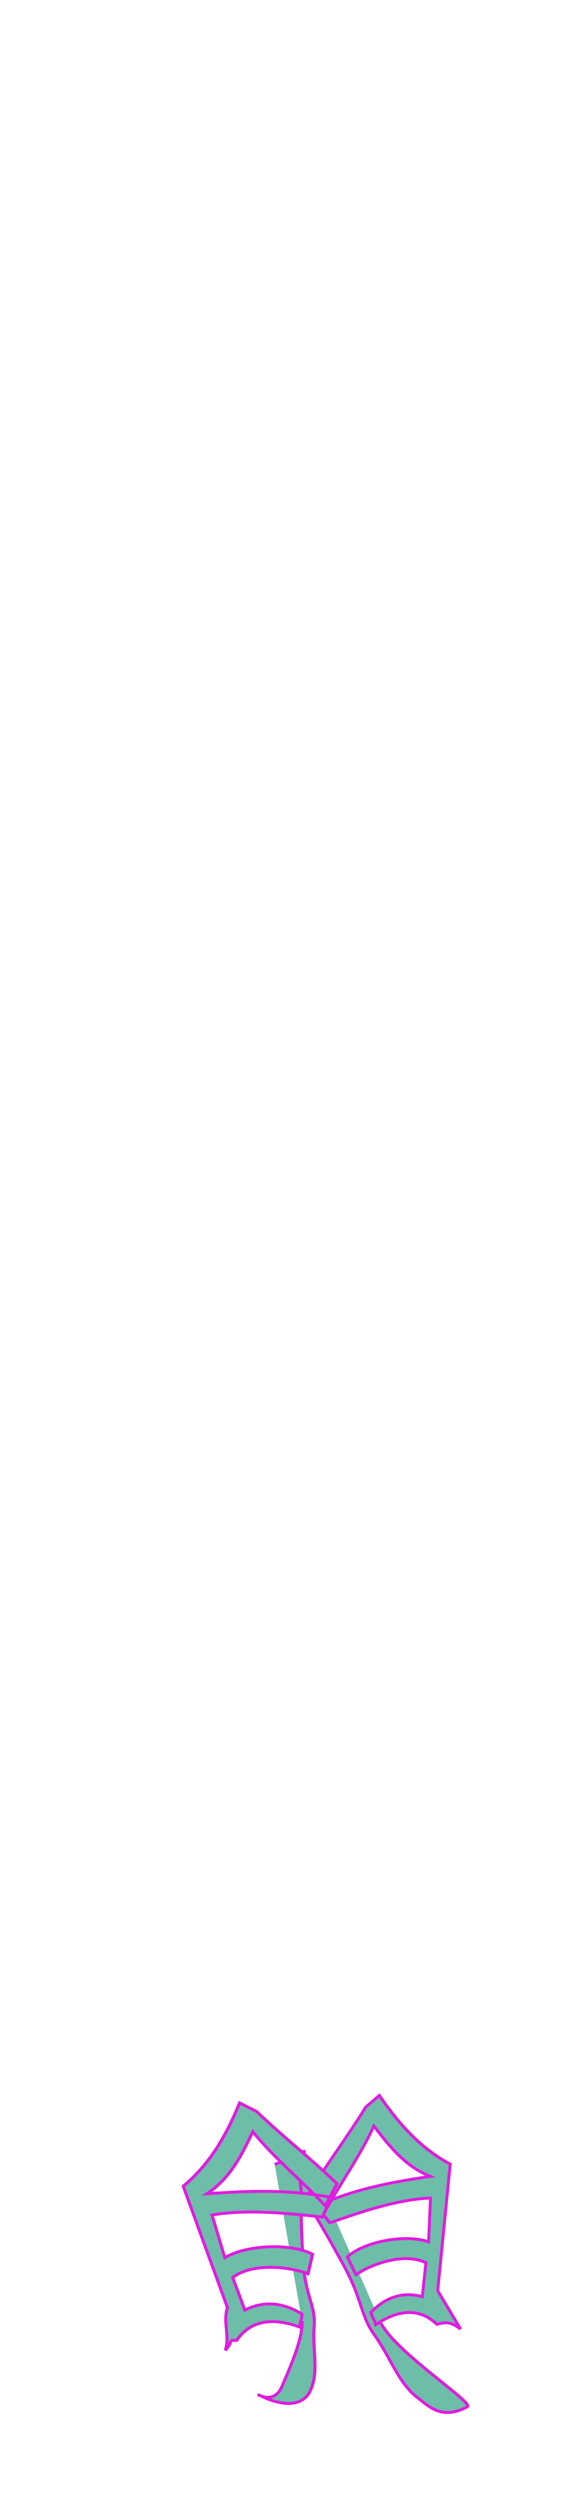 <svg class="shoes" width="86" height="380" viewBox="202.715 584.407 86.593 380.048" preserveAspectRatio="xMidYMid meet" xmlns="http://www.w3.org/2000/svg">
  <defs id="svgEditorDefs">
    <path id="svgEditorClosePathDefs" class="lines" fill="black" style="stroke-width: 0px; stroke: none;"/>
  </defs>
  <g transform="matrix(0.135, 0, 0, 0.135, 412.142, 774.911)">
    <g id="layer1" transform="translate(-43.762 -19.407)">
      <g id="g13437" transform="matrix(-5.765, -7.92, -8.257, 6.011, 6769.933, 489.509)">
        <path id="path13373" style="fill-rule: evenodd; stroke-width: 0.25pt; stroke: rgb(226, 26, 226); fill: rgb(109, 189, 168);" d="M 410.007 663.84 C 406.127 664.39 396.16 660.64 396.29 661.54 C 396.74 664.64 398.77 664.92 400.49 665.41 C 403.26 666.19 405.99 665.22 409.44 665.19 C 412.16 665.16 413.52 663.96 417.89 663.42 C 421.02 663.03 423.88 662.73 427.06 662.53 C 428.78 662.43 431.08 661.97 432.09 661.21 C 432.48 660.92 431.54 659.99 431.26 659.39"/>
        <path id="path13378" style="stroke-width: 0.25pt; stroke: rgb(226, 26, 226); fill: rgb(109, 189, 168);" d="m404.03 657.07c1.44 0.42 1.67 0.91 2.06 1.82 3.25 0.55 4.05 3.24 4.13 5.52 0.57-0.24 0.92-0.14 1.49-0.38 0.42-2.38-0.26-4.26-2.05-5.64 0.98-0.85 1.96-1.69 2.93-2.54 2.41 1.2 3.61 4.94 3.65 7.07 0.75-0.13 1.51-0.26 2.26-0.39 0.3-2.48-1.78-6.73-4.14-8.28 1.32-1.01 2.65-2.03 3.98-3.04 2.17 3.17 3.46 7.22 4.53 10.66 0.75 0.09 1.73-0.03 2.48 0.06-0.97-4.39-2.78-8.11-4.97-12.1 2.8 1.64 5.65 1.67 8.56 1.77-1.91 3.22-3.11 6.88-4.75 10.11 0.94 0.03 1.94 0.13 2.87 0.16 1.48-3.42 2.73-7.35 4.2-10.77 0.06-0.66 0.11-1.33 0.17-1.99-3.87 0.09-7.62-0.2-11.27-1.88-3.67 3.13-7.33 6.26-10.99 9.39-1.72 0.15-3.43 0.3-5.14 0.45z"/>
      </g>
    </g>
  </g>
  <g transform="matrix(-0.119, 0.073, 0.071, 0.115, 29.894, 877.478)">
    <g id="g-1" transform="translate(-43.762 -19.407)">
      <g id="g-2" transform="matrix(-5.765, -7.92, -8.257, 6.011, 6769.933, 489.509)">
        <path id="path-1" style="fill-rule: evenodd; stroke-width: 0.25pt; stroke: rgb(226, 26, 226); fill: rgb(109, 189, 168);" d="M 407.724 663.911 C 405.951 664.218 402.652 663.211 400.053 662.389 C 397.909 661.713 399.118 659.648 398.951 660.029 C 397.496 663.343 398.357 665.008 399.791 665.506 C 402.1 666.299 404.375 665.313 407.251 665.283 C 409.519 665.252 410.652 664.033 414.295 663.484 C 416.904 663.088 419.288 662.783 421.939 662.58 C 423.372 662.479 425.29 662.011 426.131 661.239 C 426.457 660.944 425.673 660 425.44 659.39" transform="matrix(1, 0, 0, 1, -0, 0)"/>
        <path id="path-2" style="stroke-width: 0.25pt; stroke: rgb(226, 26, 226); fill: rgb(109, 189, 168);" d="M 403.917 660.104 C 405.357 660.538 405.072 659.852 405.462 660.793 C 408.712 661.361 409.512 664.141 409.592 666.497 C 410.162 666.249 410.512 666.353 411.082 666.104 C 411.502 663.645 410.822 661.702 409.032 660.276 C 410.012 659.397 410.992 658.529 411.962 657.651 C 414.372 658.891 415.572 662.756 415.612 664.958 C 416.362 664.823 417.122 664.689 417.872 664.554 C 418.172 661.991 416.092 657.599 413.732 655.998 C 415.052 654.954 416.382 653.9 417.712 652.856 C 419.882 656.132 421.172 660.317 422.242 663.872 C 422.992 663.965 423.972 663.841 424.722 663.934 C 423.752 659.397 421.942 655.554 419.752 651.43 C 422.552 653.125 425.402 653.155 428.312 653.259 C 426.402 656.587 425.202 660.368 423.562 663.707 C 424.502 663.738 425.502 663.841 426.432 663.872 C 427.912 660.338 429.162 656.277 430.632 652.742 C 430.692 652.06 430.742 651.368 430.802 650.686 C 426.932 650.779 423.182 650.479 419.532 648.743 C 415.862 651.978 412.202 655.212 408.542 658.447 C 406.822 658.602 405.627 659.949 403.917 660.104 Z" transform="matrix(0.938, 0.301, -0.335, 0.959, 246.085, -98.697)"/>
      </g>
    </g>
  </g>
</svg>